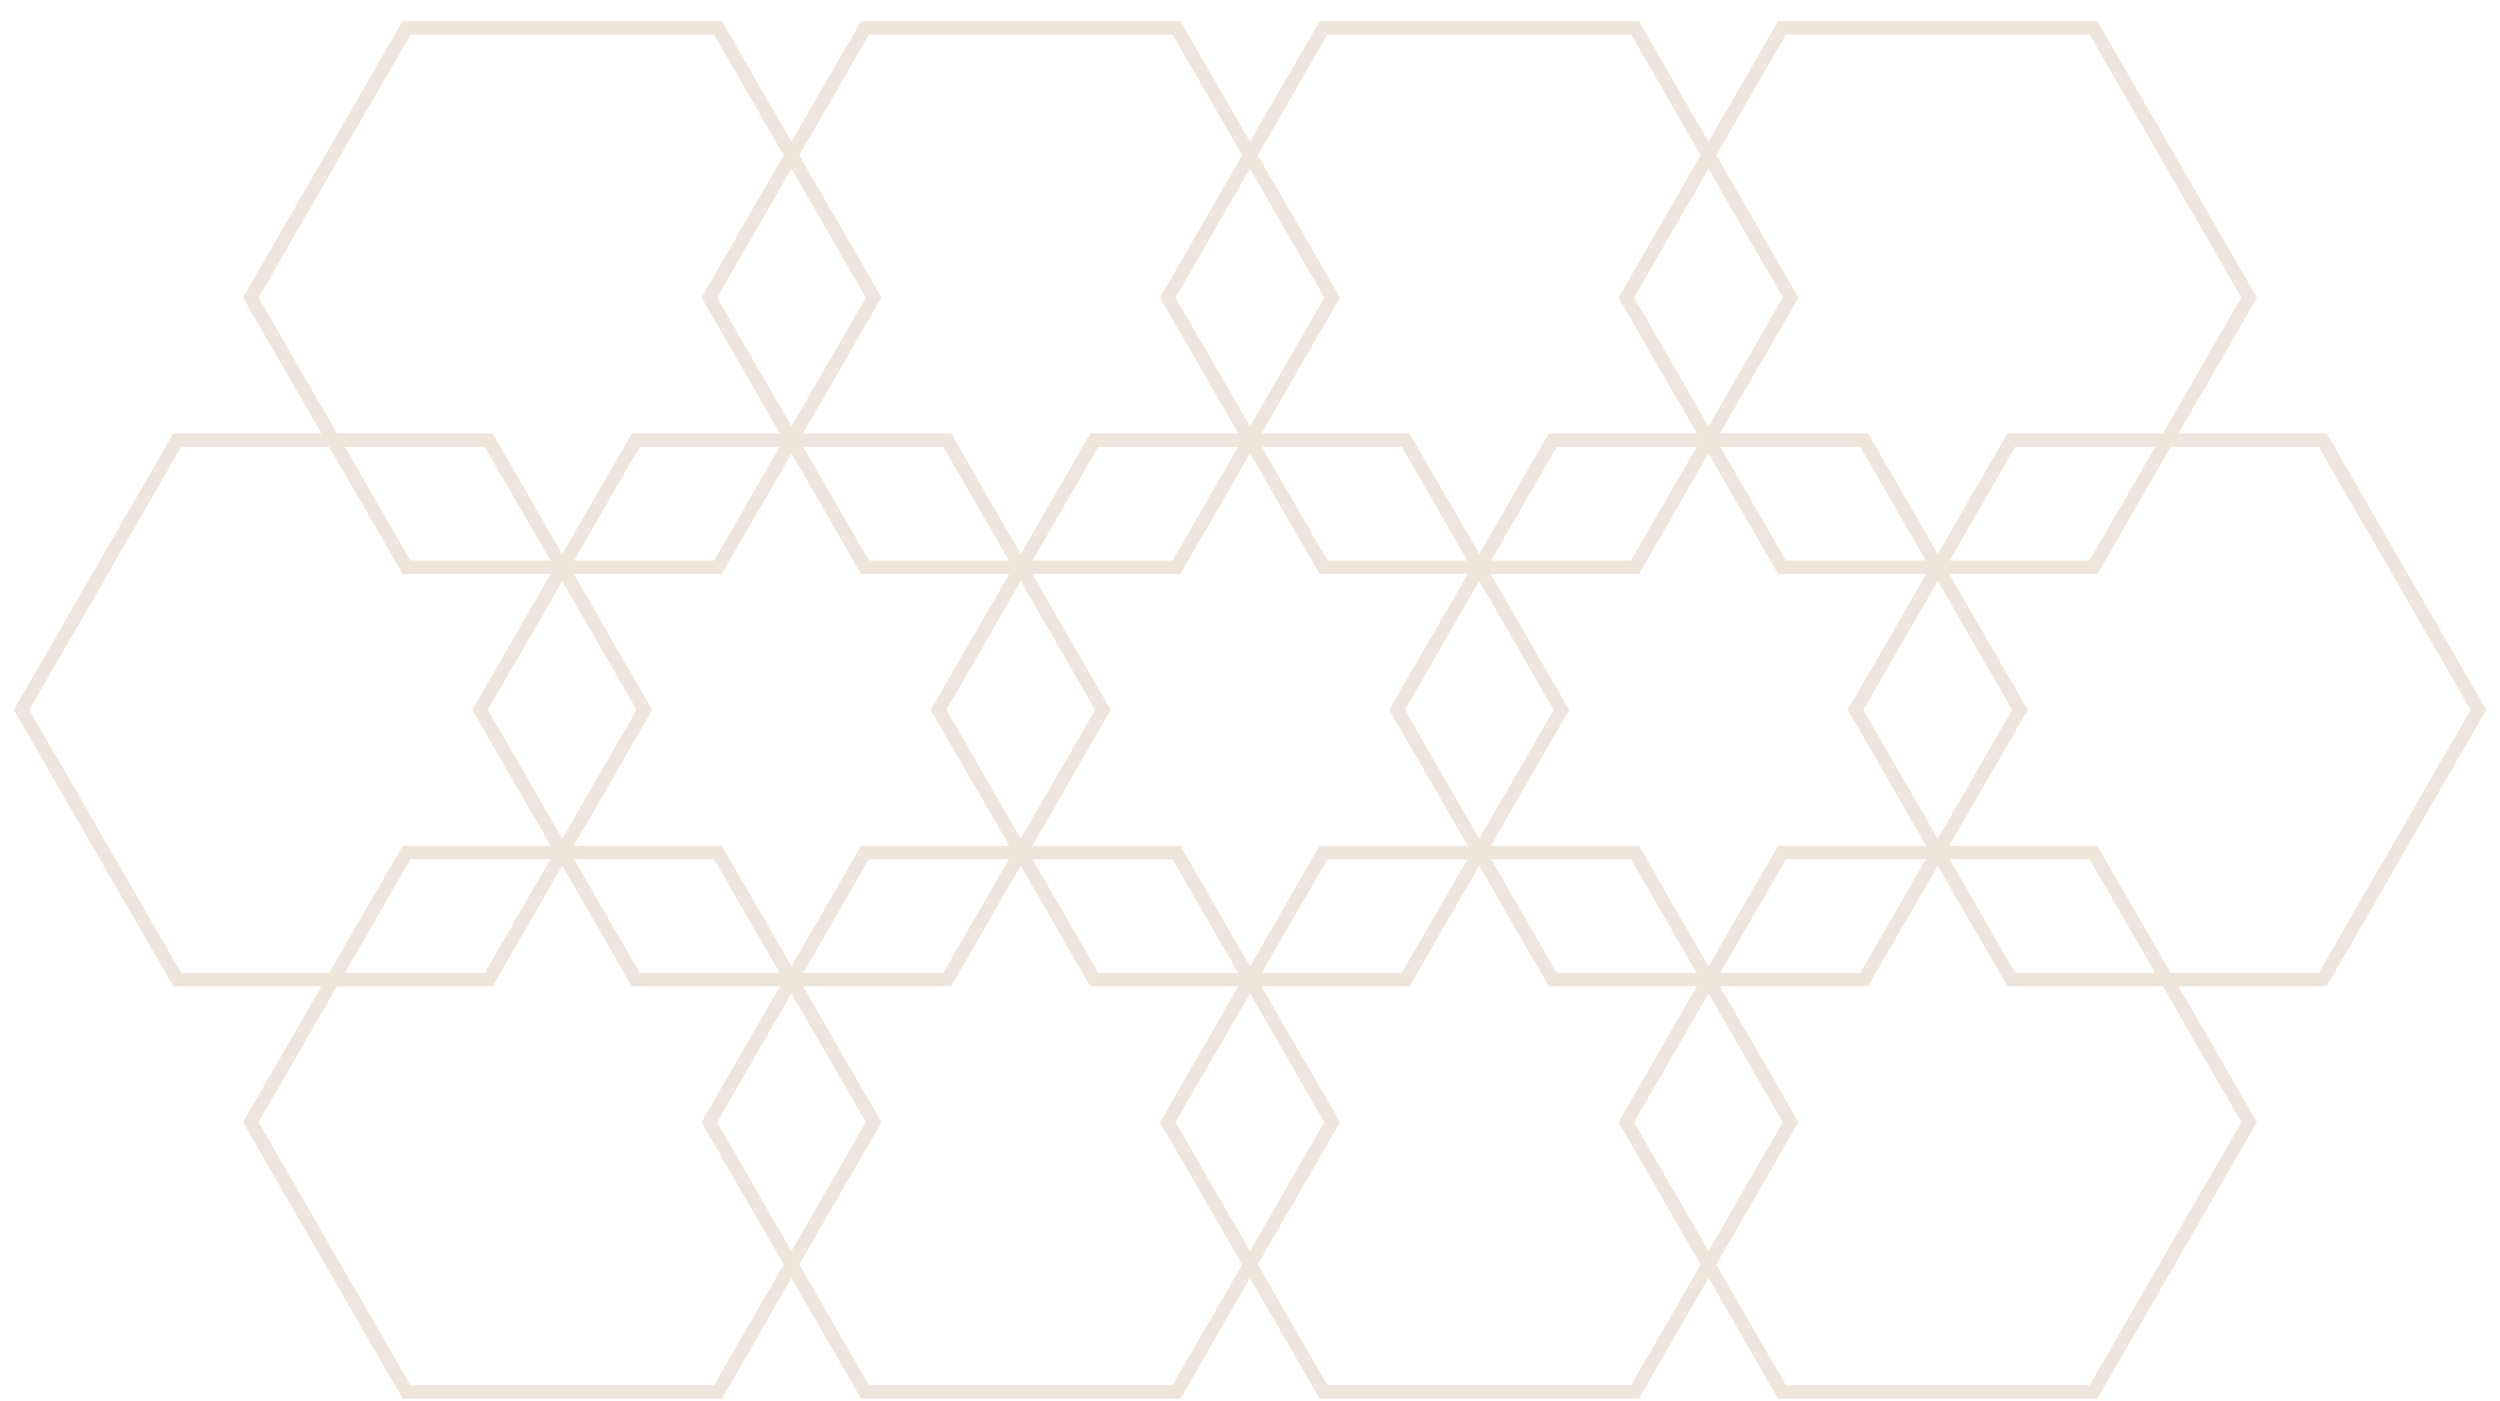 <svg width="116" height="65" viewBox="0 0 116 65" fill="none" xmlns="http://www.w3.org/2000/svg">
<path id="Vector" d="M107.775 45.453H93.324L86.099 32.938L93.324 20.424H107.775L115 32.938L107.775 45.453ZM22.676 45.453H8.225L1 32.938L8.225 20.424H22.676L29.901 32.938L22.676 45.453ZM97.138 64.585H82.686L75.46 52.071L82.686 39.556H97.136L104.361 52.071L97.138 64.585ZM75.863 64.585H61.411L54.186 52.071L61.411 39.556H75.862L83.087 52.071L75.863 64.585ZM54.588 64.585H40.136L32.911 52.071L40.136 39.556H54.587L61.812 52.071L54.588 64.585ZM33.313 64.585H18.863L11.637 52.071L18.863 39.556H33.313L40.538 52.071L33.313 64.585ZM72.049 45.453H86.499L93.725 32.938L86.499 20.424H72.049L64.824 32.938L72.049 45.453ZM65.225 45.453H50.775L43.549 32.938L50.775 20.424H65.225L72.45 32.938L65.225 45.453ZM43.95 45.453H29.5L22.275 32.938L29.5 20.424H43.95L51.175 32.938L43.95 45.453ZM97.137 26.321H82.686L75.461 13.807L82.686 1.292H97.137L104.362 13.807L97.137 26.321ZM75.862 26.321H61.412L54.187 13.807L61.412 1.292H75.862L83.088 13.807L75.862 26.321ZM54.588 26.321H40.137L32.912 13.807L40.137 1.292H54.588L61.813 13.807L54.588 26.321ZM33.313 26.321H18.863L11.637 13.807L18.863 1.292H33.313L40.538 13.807L33.313 26.321Z" stroke="#EEE5DC" stroke-width="0.626"/>
</svg>
